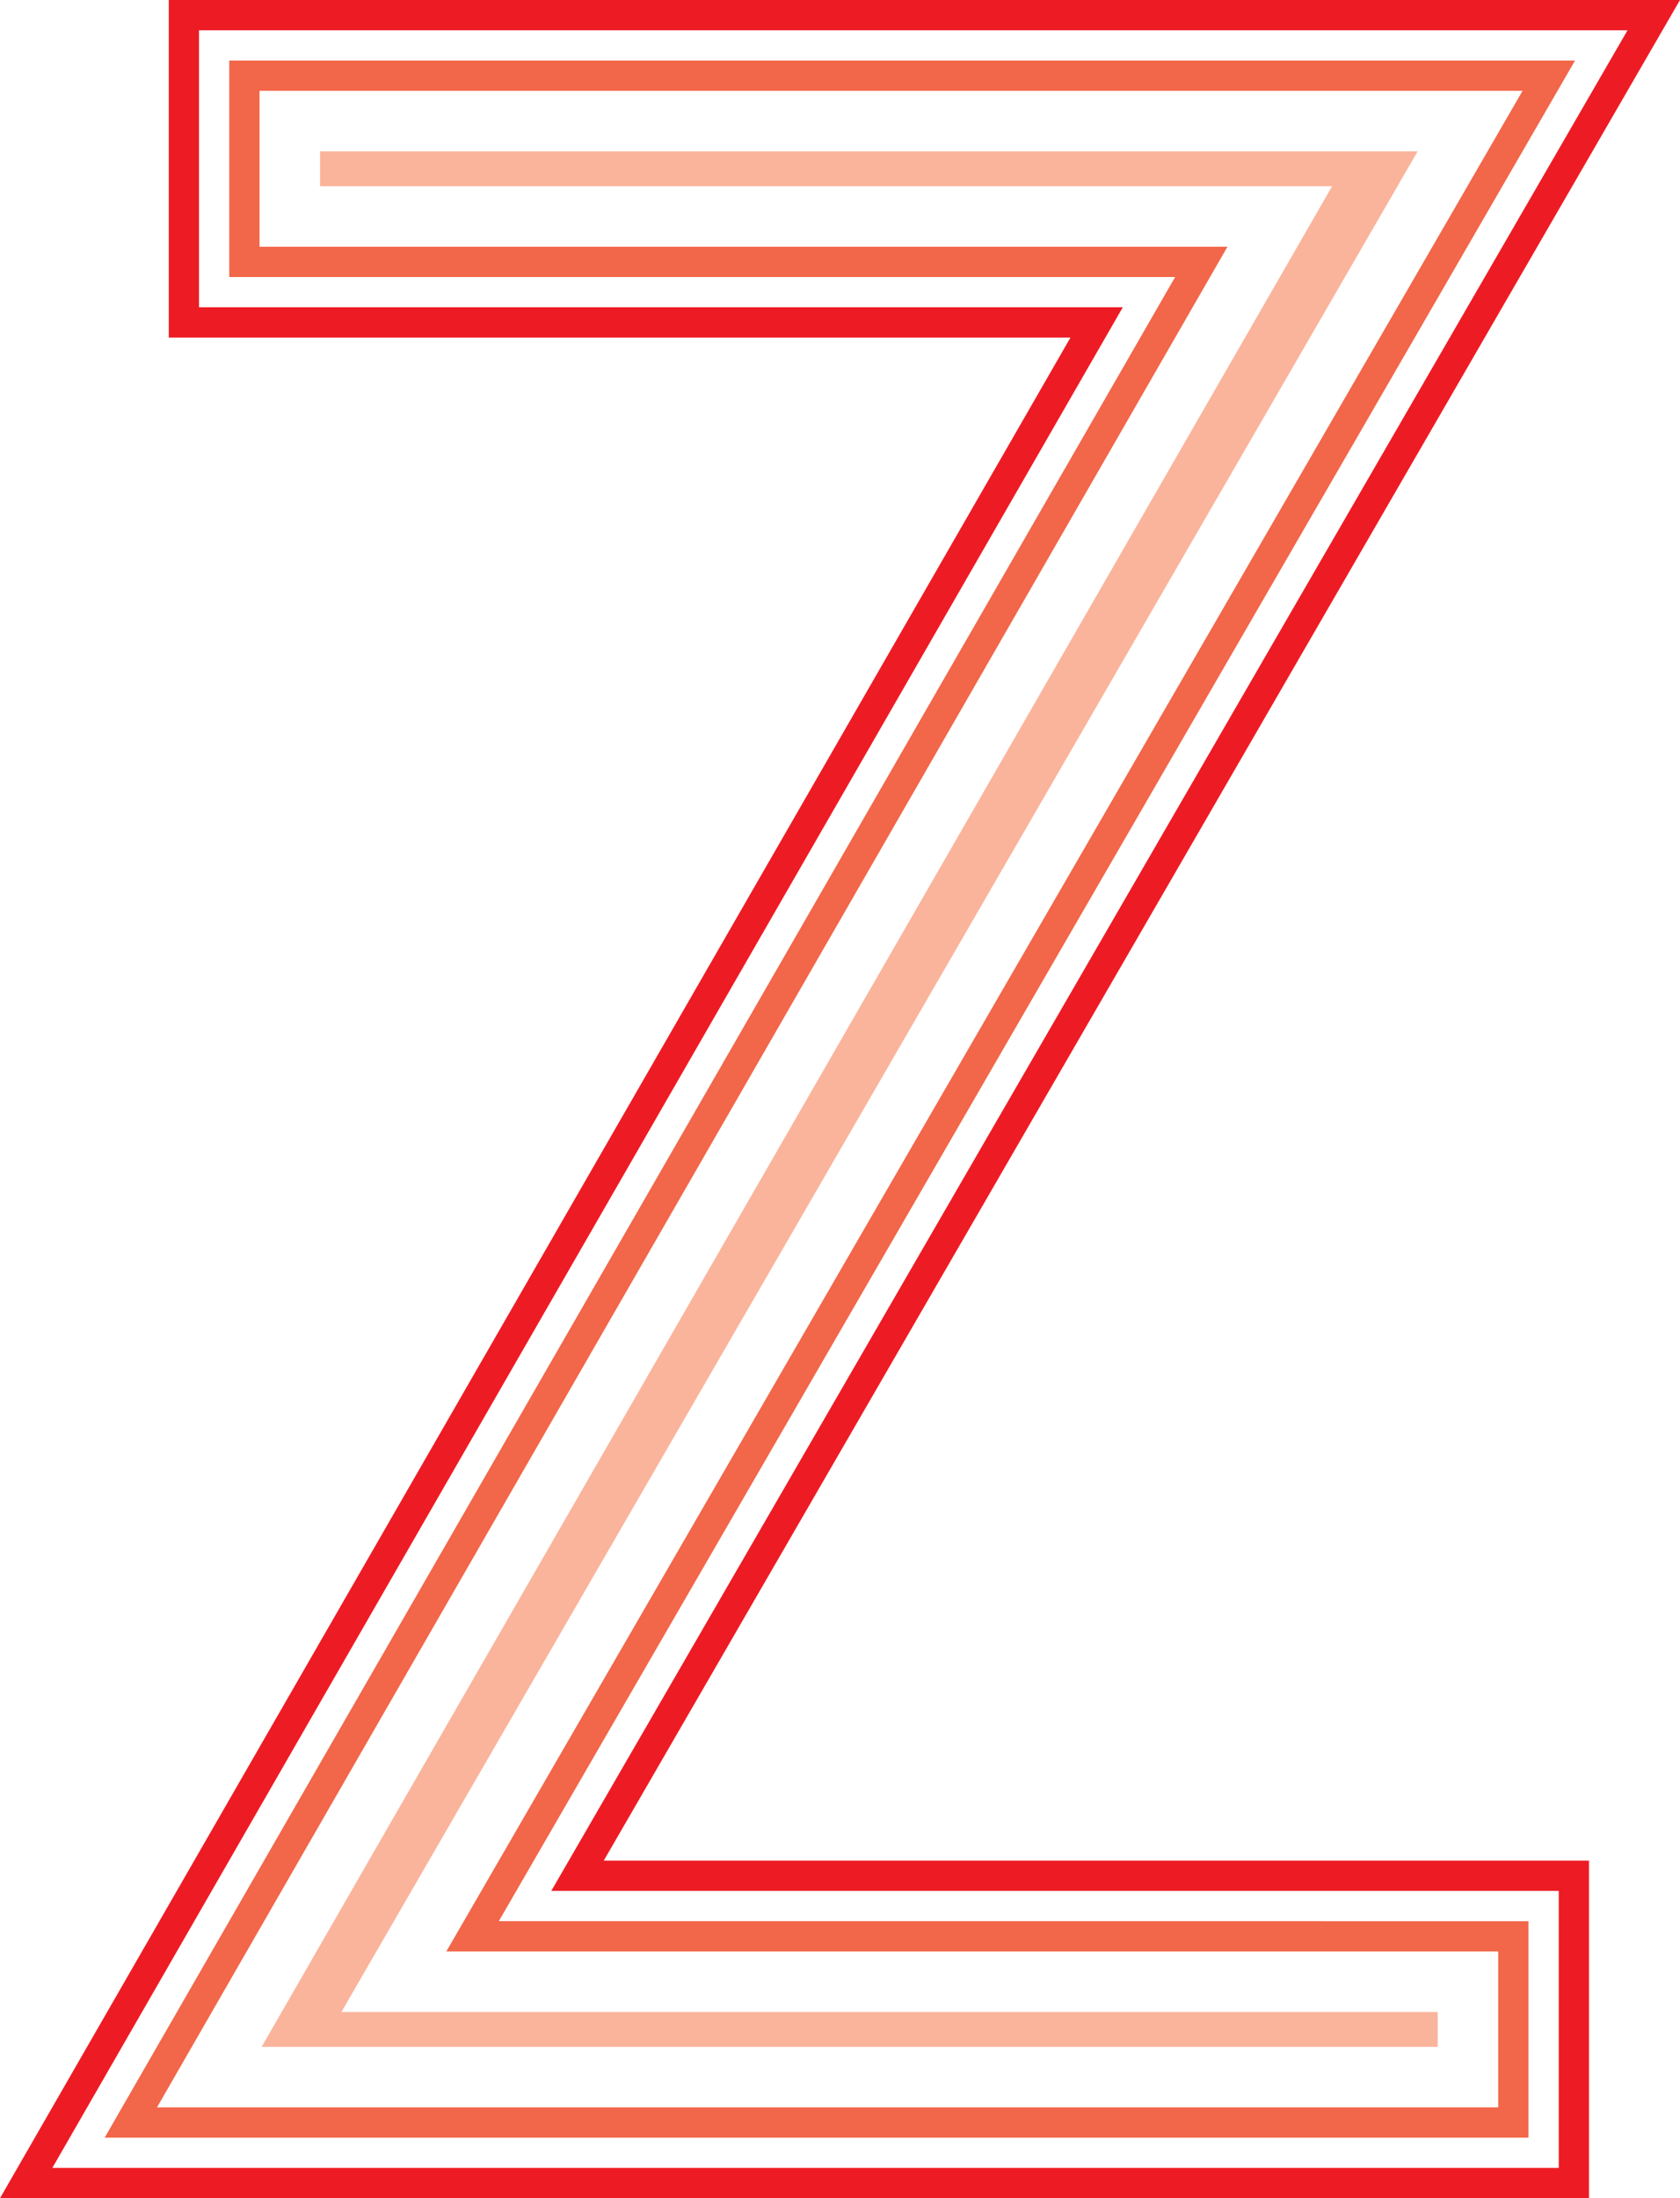 <?xml version="1.0" encoding="utf-8"?>
<!-- Generator: Adobe Illustrator 17.0.0, SVG Export Plug-In . SVG Version: 6.00 Build 0)  -->
<!DOCTYPE svg PUBLIC "-//W3C//DTD SVG 1.1//EN" "http://www.w3.org/Graphics/SVG/1.1/DTD/svg11.dtd">
<svg version="1.1" id="Layer_1" xmlns="http://www.w3.org/2000/svg" xmlns:xlink="http://www.w3.org/1999/xlink" x="0px" y="0px"
	 width="137.644px" height="180px" viewBox="31.178 10 137.644 180" enable-background="new 31.178 10 137.644 180"
	 xml:space="preserve">
<path fill="#ED1C24" d="M45.004,10v27.642h73.878L31.178,190h130.188v-27.642H80.644L168.822,10H45.004z M158.887,164.837v22.684
	H35.465l87.704-152.358H47.483V12.479h117.04L76.344,164.837H158.887z"/>
<path fill="#F26649" d="M49.962,14.958v17.726h77.495L39.753,185.042h116.655v-17.726H72.045l88.178-152.358
	C160.223,14.958,49.962,14.958,49.962,14.958z M153.929,169.795v12.768H44.04l87.704-152.358H52.441V17.437h103.483L67.745,169.795
	H153.929z"/>
<polygon fill="#FAB49B" points="148.972,174.754 148.972,177.606 52.614,177.606 140.32,25.247 57.4,25.247 57.4,22.395 
	147.326,22.395 59.148,174.754 "/>
</svg>
